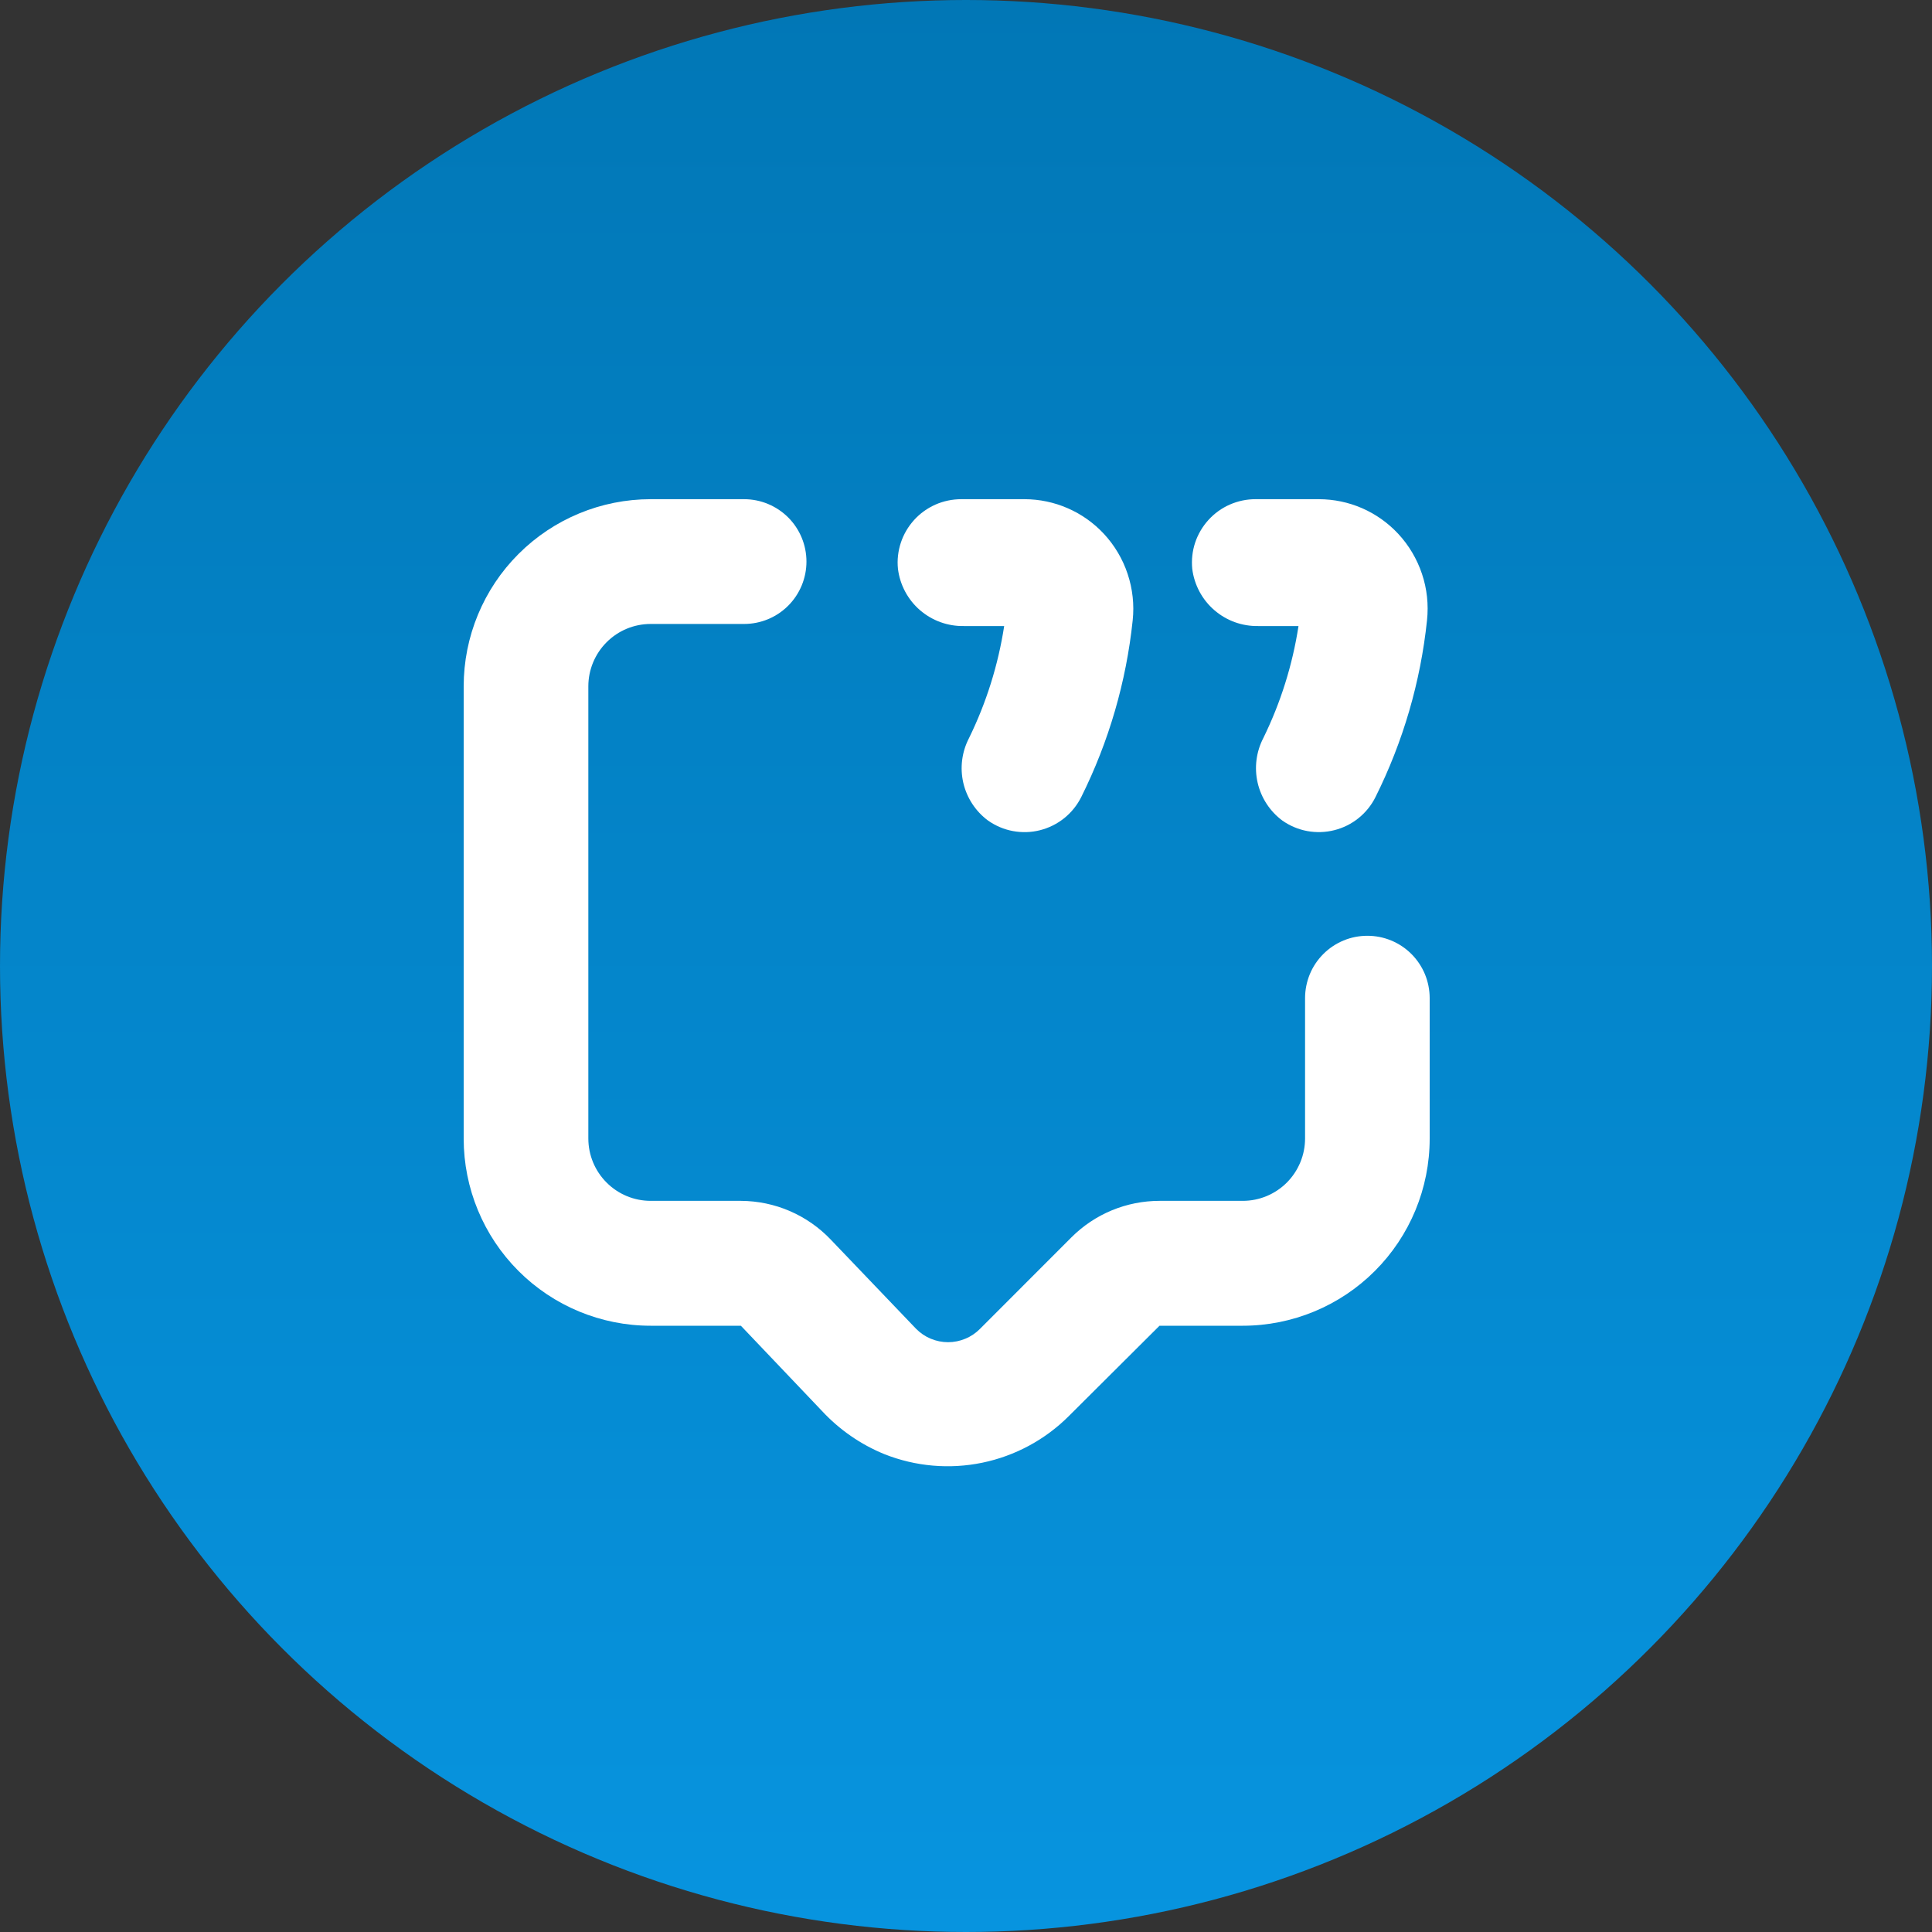 <svg width="50" height="50" viewBox="0 0 50 50" fill="none" xmlns="http://www.w3.org/2000/svg">
<rect x="0" y="0" width="50" height="50" fill="#333333" stroke="none"/>
<circle cx="25" cy="25" r="25" fill="url(#paint0_linear_288_697)"/>
<path d="M33.187 21.236C33.38 21.372 33.601 21.465 33.833 21.508C34.065 21.55 34.303 21.543 34.532 21.485C34.761 21.428 34.975 21.321 35.158 21.174C35.342 21.026 35.492 20.84 35.597 20.629C36.312 19.196 36.764 17.647 36.931 16.054C36.974 15.649 36.931 15.239 36.801 14.853C36.672 14.466 36.462 14.112 36.185 13.814C35.922 13.532 35.605 13.307 35.253 13.153C34.9 12.999 34.519 12.92 34.135 12.919H32.496C32.265 12.918 32.039 12.966 31.828 13.058C31.618 13.15 31.429 13.286 31.275 13.456C31.121 13.625 31.003 13.826 30.93 14.044C30.858 14.262 30.833 14.492 30.855 14.721C30.907 15.136 31.11 15.517 31.426 15.79C31.742 16.064 32.147 16.21 32.565 16.202H33.605C33.45 17.209 33.143 18.187 32.694 19.102C32.51 19.458 32.458 19.868 32.548 20.259C32.639 20.65 32.865 20.997 33.187 21.236Z" fill="white"/>
<path d="M25.571 21.236C25.764 21.372 25.983 21.465 26.215 21.508C26.449 21.551 26.686 21.544 26.915 21.486C27.144 21.428 27.358 21.322 27.542 21.174C27.726 21.026 27.876 20.84 27.982 20.629C28.696 19.196 29.147 17.646 29.314 16.054C29.357 15.649 29.312 15.239 29.183 14.853C29.055 14.466 28.844 14.112 28.567 13.814C28.305 13.533 27.988 13.308 27.635 13.154C27.283 13 26.903 12.92 26.518 12.919H24.878C24.649 12.919 24.421 12.966 24.211 13.058C24.001 13.151 23.812 13.286 23.658 13.456C23.504 13.626 23.386 13.826 23.314 14.044C23.242 14.262 23.215 14.493 23.239 14.721C23.29 15.136 23.493 15.517 23.808 15.79C24.125 16.064 24.53 16.21 24.947 16.202H25.988C25.833 17.209 25.526 18.187 25.078 19.102C24.893 19.458 24.84 19.868 24.93 20.259C25.021 20.65 25.247 20.996 25.569 21.235L25.571 21.236Z" fill="white"/>
<path d="M15.226 18.085V17.762C15.226 17.334 15.397 16.923 15.699 16.621C16.001 16.318 16.411 16.148 16.839 16.148H19.258C19.686 16.148 20.096 15.978 20.399 15.675C20.701 15.372 20.871 14.962 20.871 14.534C20.871 14.105 20.701 13.695 20.399 13.392C20.096 13.09 19.686 12.919 19.258 12.919H16.839C15.556 12.919 14.325 13.43 13.418 14.338C12.51 15.246 12 16.478 12 17.763V29.467C12 30.752 12.51 31.984 13.418 32.892C14.325 33.8 15.556 34.31 16.839 34.31H19.174L21.275 36.518C21.725 37.002 22.275 37.383 22.887 37.633C23.692 37.953 24.574 38.03 25.421 37.855C26.269 37.68 27.049 37.26 27.661 36.648L30.008 34.31H32.161C33.444 34.31 34.675 33.8 35.582 32.892C36.49 31.984 37 30.752 37 29.467V25.832C37 25.62 36.958 25.41 36.878 25.214C36.796 25.018 36.678 24.84 36.528 24.69C36.378 24.54 36.2 24.421 36.004 24.34C35.808 24.259 35.599 24.218 35.388 24.218C35.175 24.218 34.965 24.259 34.771 24.34C34.575 24.421 34.397 24.54 34.247 24.69C34.097 24.84 33.978 25.018 33.897 25.214C33.817 25.41 33.775 25.62 33.775 25.832V29.464C33.775 29.892 33.604 30.303 33.303 30.605C33 30.908 32.59 31.078 32.163 31.078H30.01C29.586 31.078 29.167 31.161 28.775 31.323C28.383 31.485 28.028 31.723 27.728 32.023L25.365 34.388C25.257 34.498 25.128 34.586 24.985 34.645C24.843 34.705 24.69 34.736 24.536 34.736C24.382 34.736 24.229 34.705 24.086 34.645C23.944 34.586 23.815 34.498 23.707 34.388L21.506 32.087C21.206 31.77 20.844 31.517 20.443 31.343C20.043 31.17 19.611 31.08 19.175 31.078H16.839C16.411 31.078 16.001 30.908 15.699 30.605C15.396 30.303 15.226 29.892 15.226 29.464V18.085Z" fill="white"/>
<defs>
<linearGradient id="paint0_linear_288_697" x1="25" y1="0" x2="25" y2="50" gradientUnits="userSpaceOnUse">
<stop stop-color="#0177B6"/>
<stop offset="1" stop-color="#0794DF"/>
</linearGradient>
</defs>
</svg>
